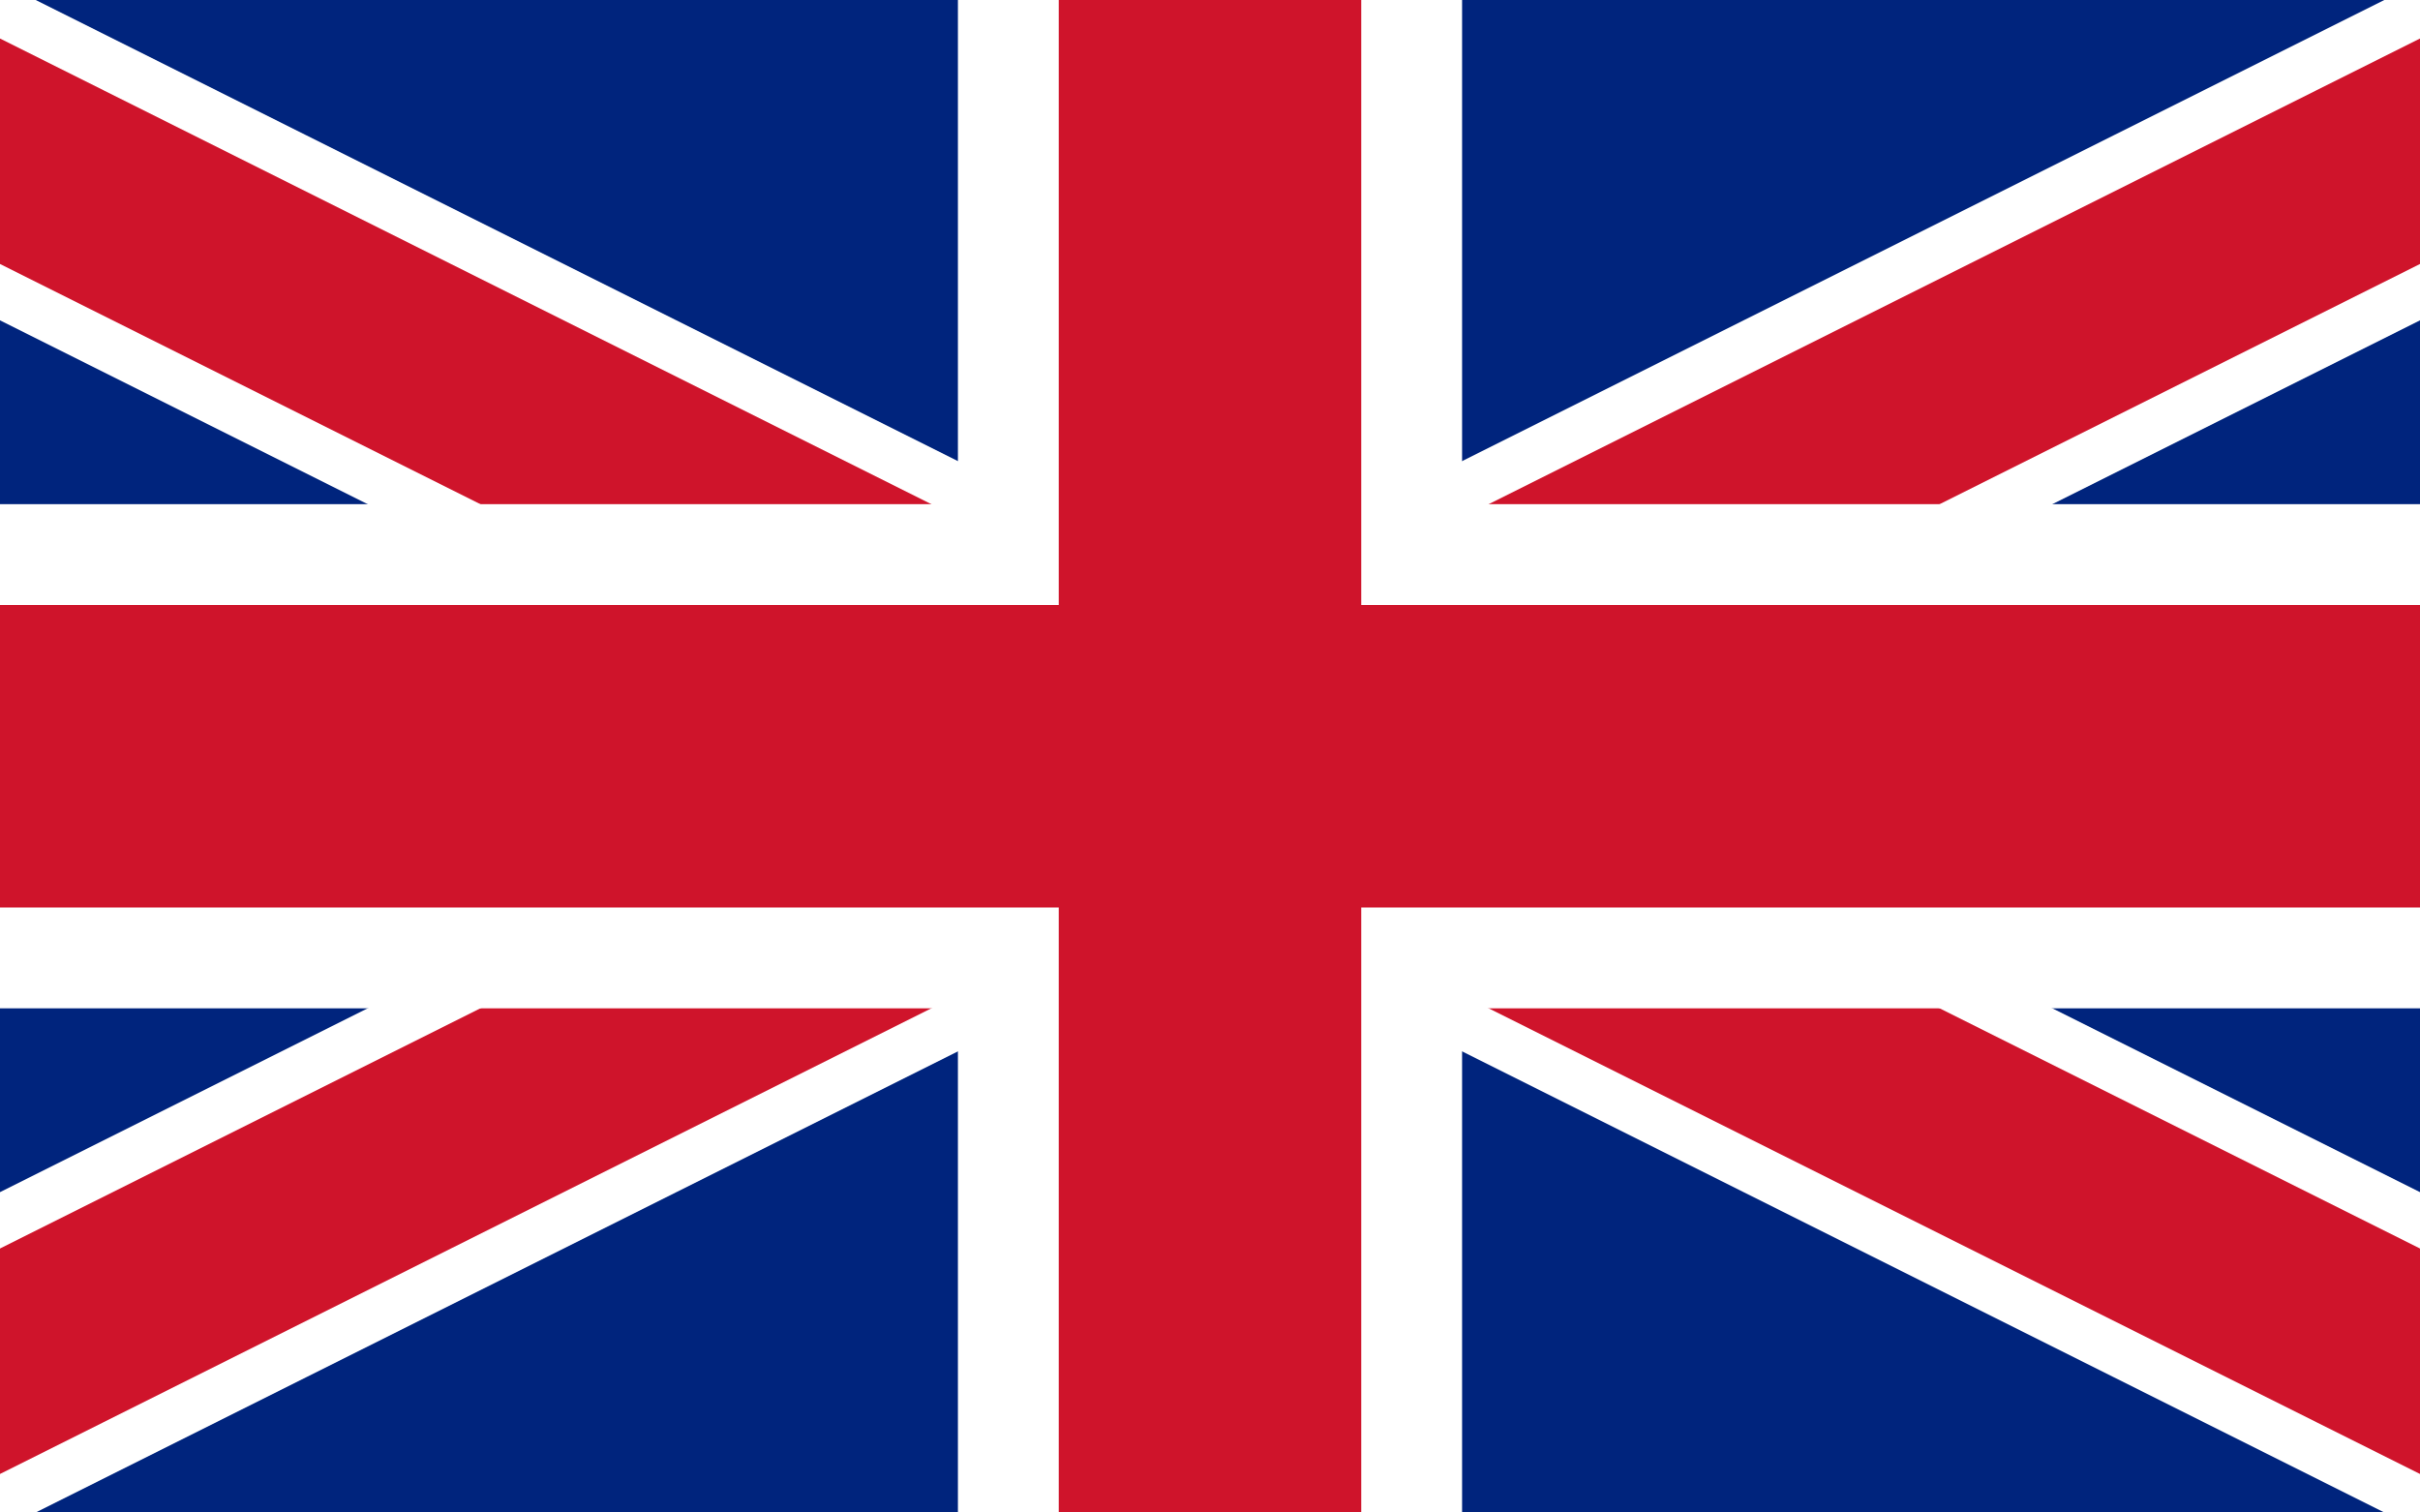 <svg width="256" height="160" viewBox="0 0 256 160" fill="none" xmlns="http://www.w3.org/2000/svg">
<rect x="0" y="0" width="256" height="160" fill="#808080" stroke="none"/>
<g clip-path="url(#clip0)">
<rect width="256" height="160" fill="white"/>
<g clip-path="url(#clip1)">
<path d="M-32 0V160H288V0H-32Z" fill="#00247D"/>
<path d="M-32 0L288 160L-32 0ZM288 0L-32 160Z" fill="black"/>
<path d="M288 0L-32 160M-32 0L288 160L-32 0Z" stroke="white" stroke-width="32"/>
<path d="M-32 0L288 160L-32 0ZM288 0L-32 160Z" fill="black"/>
<path d="M288 0L-32 160M-32 0L288 160L-32 0Z" stroke="#CF142B" stroke-width="21.333"/>
<path d="M128 0V160V0ZM-32 80H288Z" fill="black"/>
<path d="M-32 80H288M128 0V160V0Z" stroke="white" stroke-width="53.333"/>
<path d="M128 0V160V0ZM-32 80H288Z" fill="black"/>
<path d="M-32 80H288M128 0V160V0Z" stroke="#CF142B" stroke-width="32"/>
</g>
</g>
<defs>
<clipPath id="clip0">
<rect width="256" height="160" fill="white"/>
</clipPath>
<clipPath id="clip1">
<rect width="320" height="160" fill="white" transform="translate(-32)"/>
</clipPath>
</defs>
</svg>
